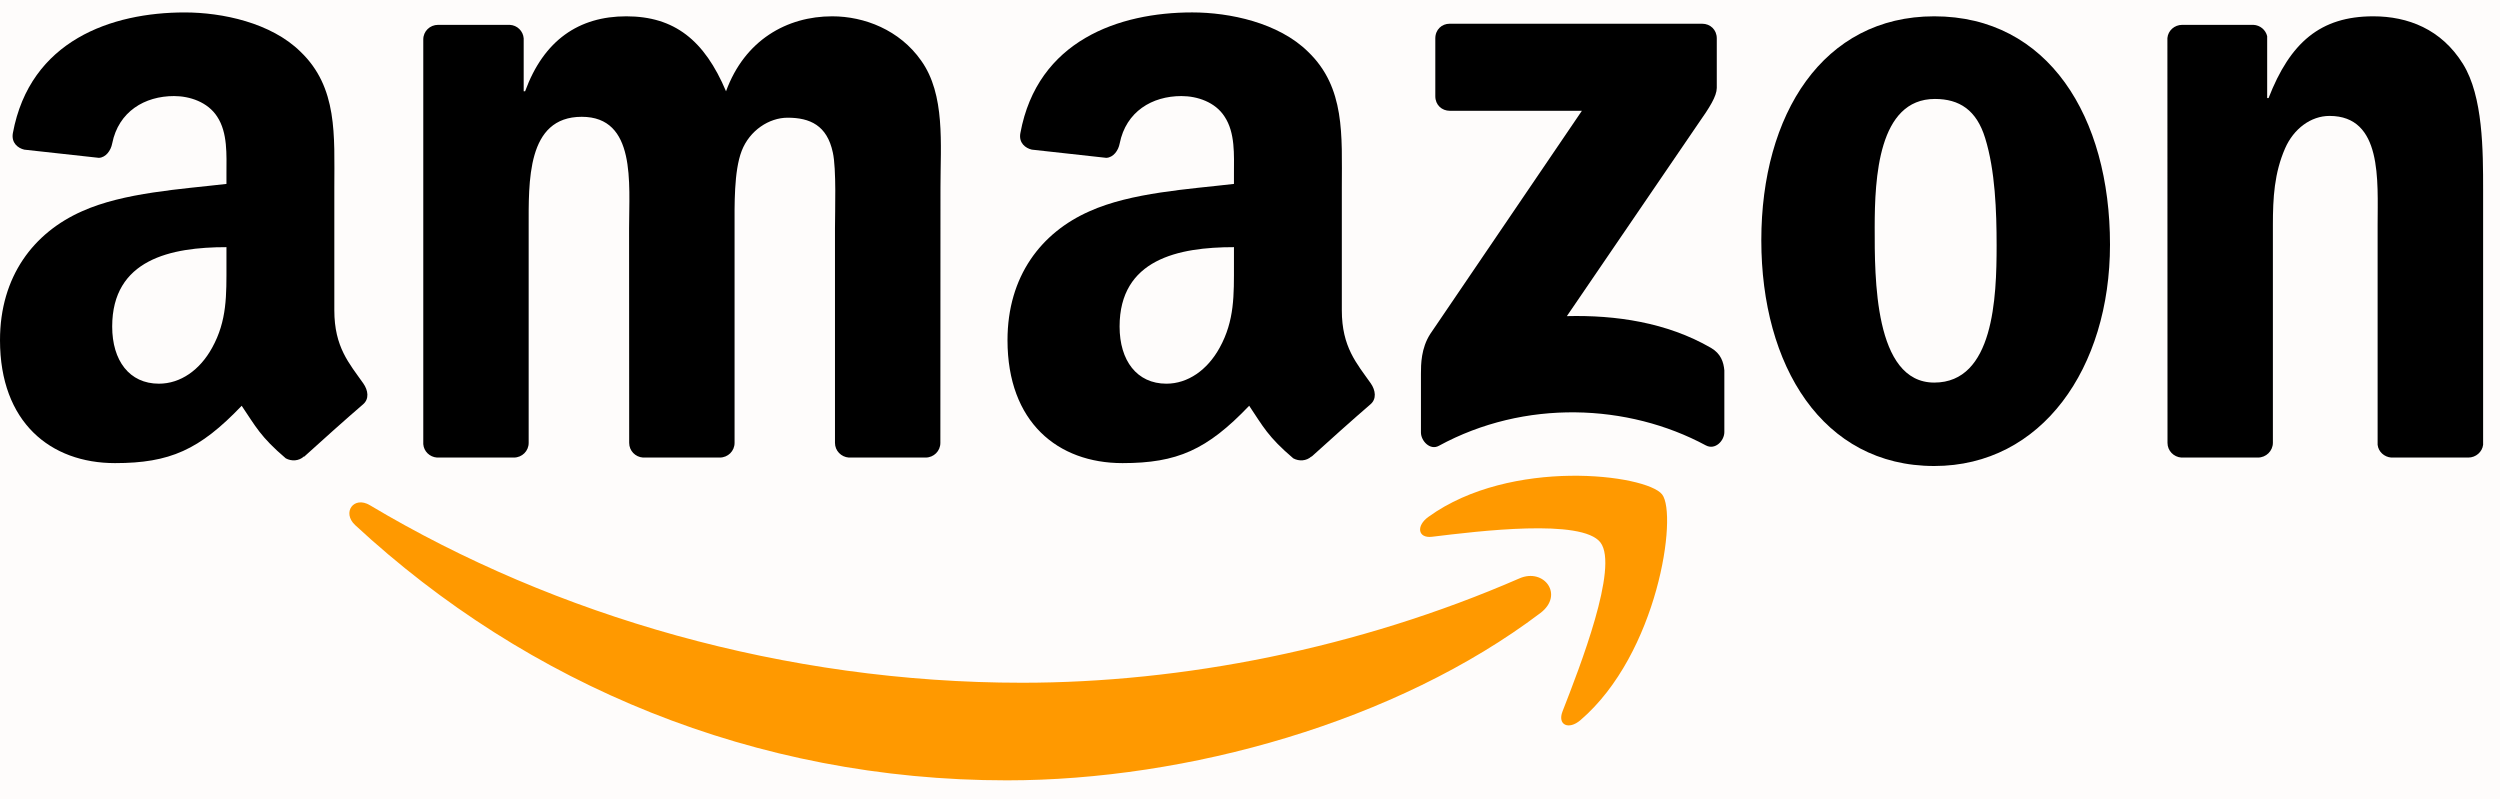 <svg width="122" height="39" viewBox="0 0 122 39" fill="none" xmlns="http://www.w3.org/2000/svg">
<rect width="122" height="39" fill="#A69D9D"/>
<g clip-path="url(#clip0_641_2)">
<rect width="1920" height="5600" transform="translate(-760 -4858)" fill="#FEFCFB"/>
</g>
<g clip-path="url(#clip1_641_2)">
<path fill-rule="evenodd" clip-rule="evenodd" d="M75.175 29.913C68.134 35.239 57.927 38.081 49.139 38.081C36.818 38.081 25.725 33.404 17.333 25.626C16.674 25.014 17.264 24.18 18.055 24.657C27.112 30.064 38.31 33.318 49.878 33.318C57.679 33.318 66.261 31.661 74.152 28.224C75.344 27.704 76.341 29.025 75.175 29.913Z" fill="#FF9900"/>
<path fill-rule="evenodd" clip-rule="evenodd" d="M78.103 26.475C77.207 25.295 72.153 25.918 69.885 26.194C69.194 26.281 69.089 25.663 69.711 25.22C73.736 22.313 80.34 23.152 81.11 24.126C81.88 25.106 80.909 31.899 77.127 35.142C76.547 35.64 75.993 35.375 76.252 34.714C77.101 32.538 79.005 27.661 78.103 26.475Z" fill="#FF9900"/>
<path fill-rule="evenodd" clip-rule="evenodd" d="M70.043 4.698V1.873C70.043 1.445 70.36 1.158 70.74 1.158H83.067C83.462 1.158 83.779 1.451 83.779 1.873V4.292C83.773 4.698 83.441 5.229 82.85 6.068L76.463 15.427C78.836 15.368 81.342 15.73 83.494 16.975C83.979 17.257 84.111 17.668 84.148 18.074V21.089C84.148 21.501 83.705 21.983 83.241 21.733C79.448 19.693 74.411 19.471 70.217 21.755C69.79 21.993 69.342 21.517 69.342 21.106V18.242C69.342 17.782 69.347 16.997 69.795 16.299L77.196 5.407H70.755C70.36 5.407 70.043 5.121 70.043 4.698Z" fill="black"/>
<path fill-rule="evenodd" clip-rule="evenodd" d="M25.076 22.329H21.326C20.967 22.302 20.682 22.026 20.656 21.674V1.922C20.656 1.527 20.978 1.213 21.378 1.213H24.876C25.24 1.229 25.53 1.516 25.556 1.873V4.455H25.625C26.537 1.96 28.252 0.796 30.562 0.796C32.909 0.796 34.376 1.96 35.43 4.455C36.338 1.96 38.4 0.796 40.61 0.796C42.182 0.796 43.902 1.462 44.951 2.956C46.138 4.618 45.895 7.032 45.895 9.149L45.89 21.615C45.89 22.01 45.569 22.329 45.168 22.329H41.422C41.048 22.302 40.747 21.994 40.747 21.615V11.146C40.747 10.312 40.821 8.234 40.642 7.443C40.362 6.117 39.524 5.744 38.437 5.744C37.53 5.744 36.58 6.366 36.195 7.362C35.81 8.358 35.847 10.025 35.847 11.146V21.615C35.847 22.01 35.525 22.329 35.124 22.329H31.379C31 22.302 30.704 21.994 30.704 21.615L30.699 11.146C30.699 8.943 31.052 5.7 28.389 5.7C25.693 5.7 25.799 8.862 25.799 11.146V21.615C25.799 22.01 25.477 22.329 25.076 22.329" fill="black"/>
<path fill-rule="evenodd" clip-rule="evenodd" d="M94.391 0.796C99.956 0.796 102.968 5.7 102.968 11.936C102.968 17.961 99.64 22.741 94.391 22.741C88.927 22.741 85.952 17.837 85.952 11.725C85.952 5.576 88.963 0.796 94.391 0.796ZM94.423 4.829C91.659 4.829 91.485 8.694 91.485 11.103C91.485 13.517 91.448 18.67 94.391 18.67C97.298 18.67 97.435 14.513 97.435 11.98C97.435 10.312 97.366 8.32 96.876 6.74C96.454 5.365 95.615 4.829 94.423 4.829Z" fill="black"/>
<path fill-rule="evenodd" clip-rule="evenodd" d="M110.184 22.329H106.449C106.075 22.302 105.774 21.994 105.774 21.615L105.769 1.857C105.801 1.494 106.112 1.213 106.492 1.213H109.968C110.295 1.229 110.564 1.457 110.638 1.765V4.786H110.706C111.756 2.084 113.227 0.796 115.817 0.796C117.5 0.796 119.14 1.419 120.195 3.124C121.176 4.704 121.176 7.362 121.176 9.273V21.707C121.134 22.053 120.823 22.329 120.454 22.329H116.693C116.35 22.302 116.065 22.043 116.028 21.707V10.978C116.028 8.818 116.271 5.657 113.681 5.657C112.768 5.657 111.93 6.285 111.513 7.238C110.986 8.445 110.917 9.647 110.917 10.978V21.615C110.912 22.01 110.585 22.329 110.184 22.329" fill="black"/>
<path fill-rule="evenodd" clip-rule="evenodd" d="M60.217 12.894C60.217 14.394 60.253 15.644 59.515 16.976C58.919 18.058 57.969 18.724 56.92 18.724C55.48 18.724 54.636 17.598 54.636 15.936C54.636 12.656 57.5 12.061 60.217 12.061V12.894ZM63.998 22.275C63.751 22.503 63.392 22.519 63.112 22.367C61.867 21.306 61.641 20.814 60.96 19.801C58.903 21.956 57.442 22.6 54.778 22.6C51.619 22.6 49.166 20.602 49.166 16.602C49.166 13.479 50.812 11.351 53.164 10.312C55.2 9.392 58.043 9.23 60.217 8.975V8.477C60.217 7.562 60.285 6.48 59.758 5.689C59.304 4.98 58.428 4.688 57.653 4.688C56.224 4.688 54.952 5.44 54.641 6.999C54.578 7.346 54.33 7.687 53.987 7.703L50.353 7.302C50.047 7.232 49.704 6.978 49.794 6.496C50.627 1.971 54.615 0.606 58.18 0.606C60.005 0.606 62.39 1.104 63.83 2.523C65.655 4.271 65.481 6.604 65.481 9.143V15.141C65.481 16.943 66.209 17.734 66.894 18.708C67.132 19.054 67.184 19.471 66.878 19.731C66.114 20.386 64.753 21.604 64.004 22.286L63.998 22.275" fill="black"/>
<path fill-rule="evenodd" clip-rule="evenodd" d="M11.051 12.895C11.051 14.394 11.088 15.644 10.349 16.976C9.753 18.059 8.809 18.724 7.754 18.724C6.314 18.724 5.475 17.599 5.475 15.937C5.475 12.656 8.339 12.061 11.051 12.061V12.895ZM14.832 22.275C14.585 22.503 14.226 22.519 13.946 22.367C12.702 21.306 12.48 20.814 11.794 19.802C9.737 21.956 8.281 22.6 5.612 22.6C2.458 22.6 0 20.603 0 16.602C0 13.479 1.651 11.352 3.998 10.312C6.034 9.392 8.877 9.23 11.051 8.975V8.477C11.051 7.563 11.119 6.48 10.597 5.69C10.138 4.98 9.262 4.688 8.492 4.688C7.063 4.688 5.786 5.441 5.475 7C5.412 7.346 5.164 7.687 4.826 7.703L1.187 7.303C0.881 7.232 0.543 6.978 0.628 6.496C1.466 1.971 5.449 0.607 9.015 0.607C10.84 0.607 13.224 1.105 14.664 2.523C16.489 4.271 16.315 6.604 16.315 9.143V15.141C16.315 16.944 17.043 17.734 17.728 18.708C17.971 19.055 18.024 19.471 17.718 19.731C16.953 20.386 15.592 21.604 14.843 22.286L14.833 22.275" fill="black"/>
</g>
<defs>
<clipPath id="clip0_641_2">
<rect width="1920" height="5600" fill="white" transform="translate(-760 -4858)"/>
</clipPath>
<clipPath id="clip1_641_2">
<rect width="121.176" height="37.475" fill="white" transform="translate(0 0.606)"/>
</clipPath>
</defs>
</svg>
